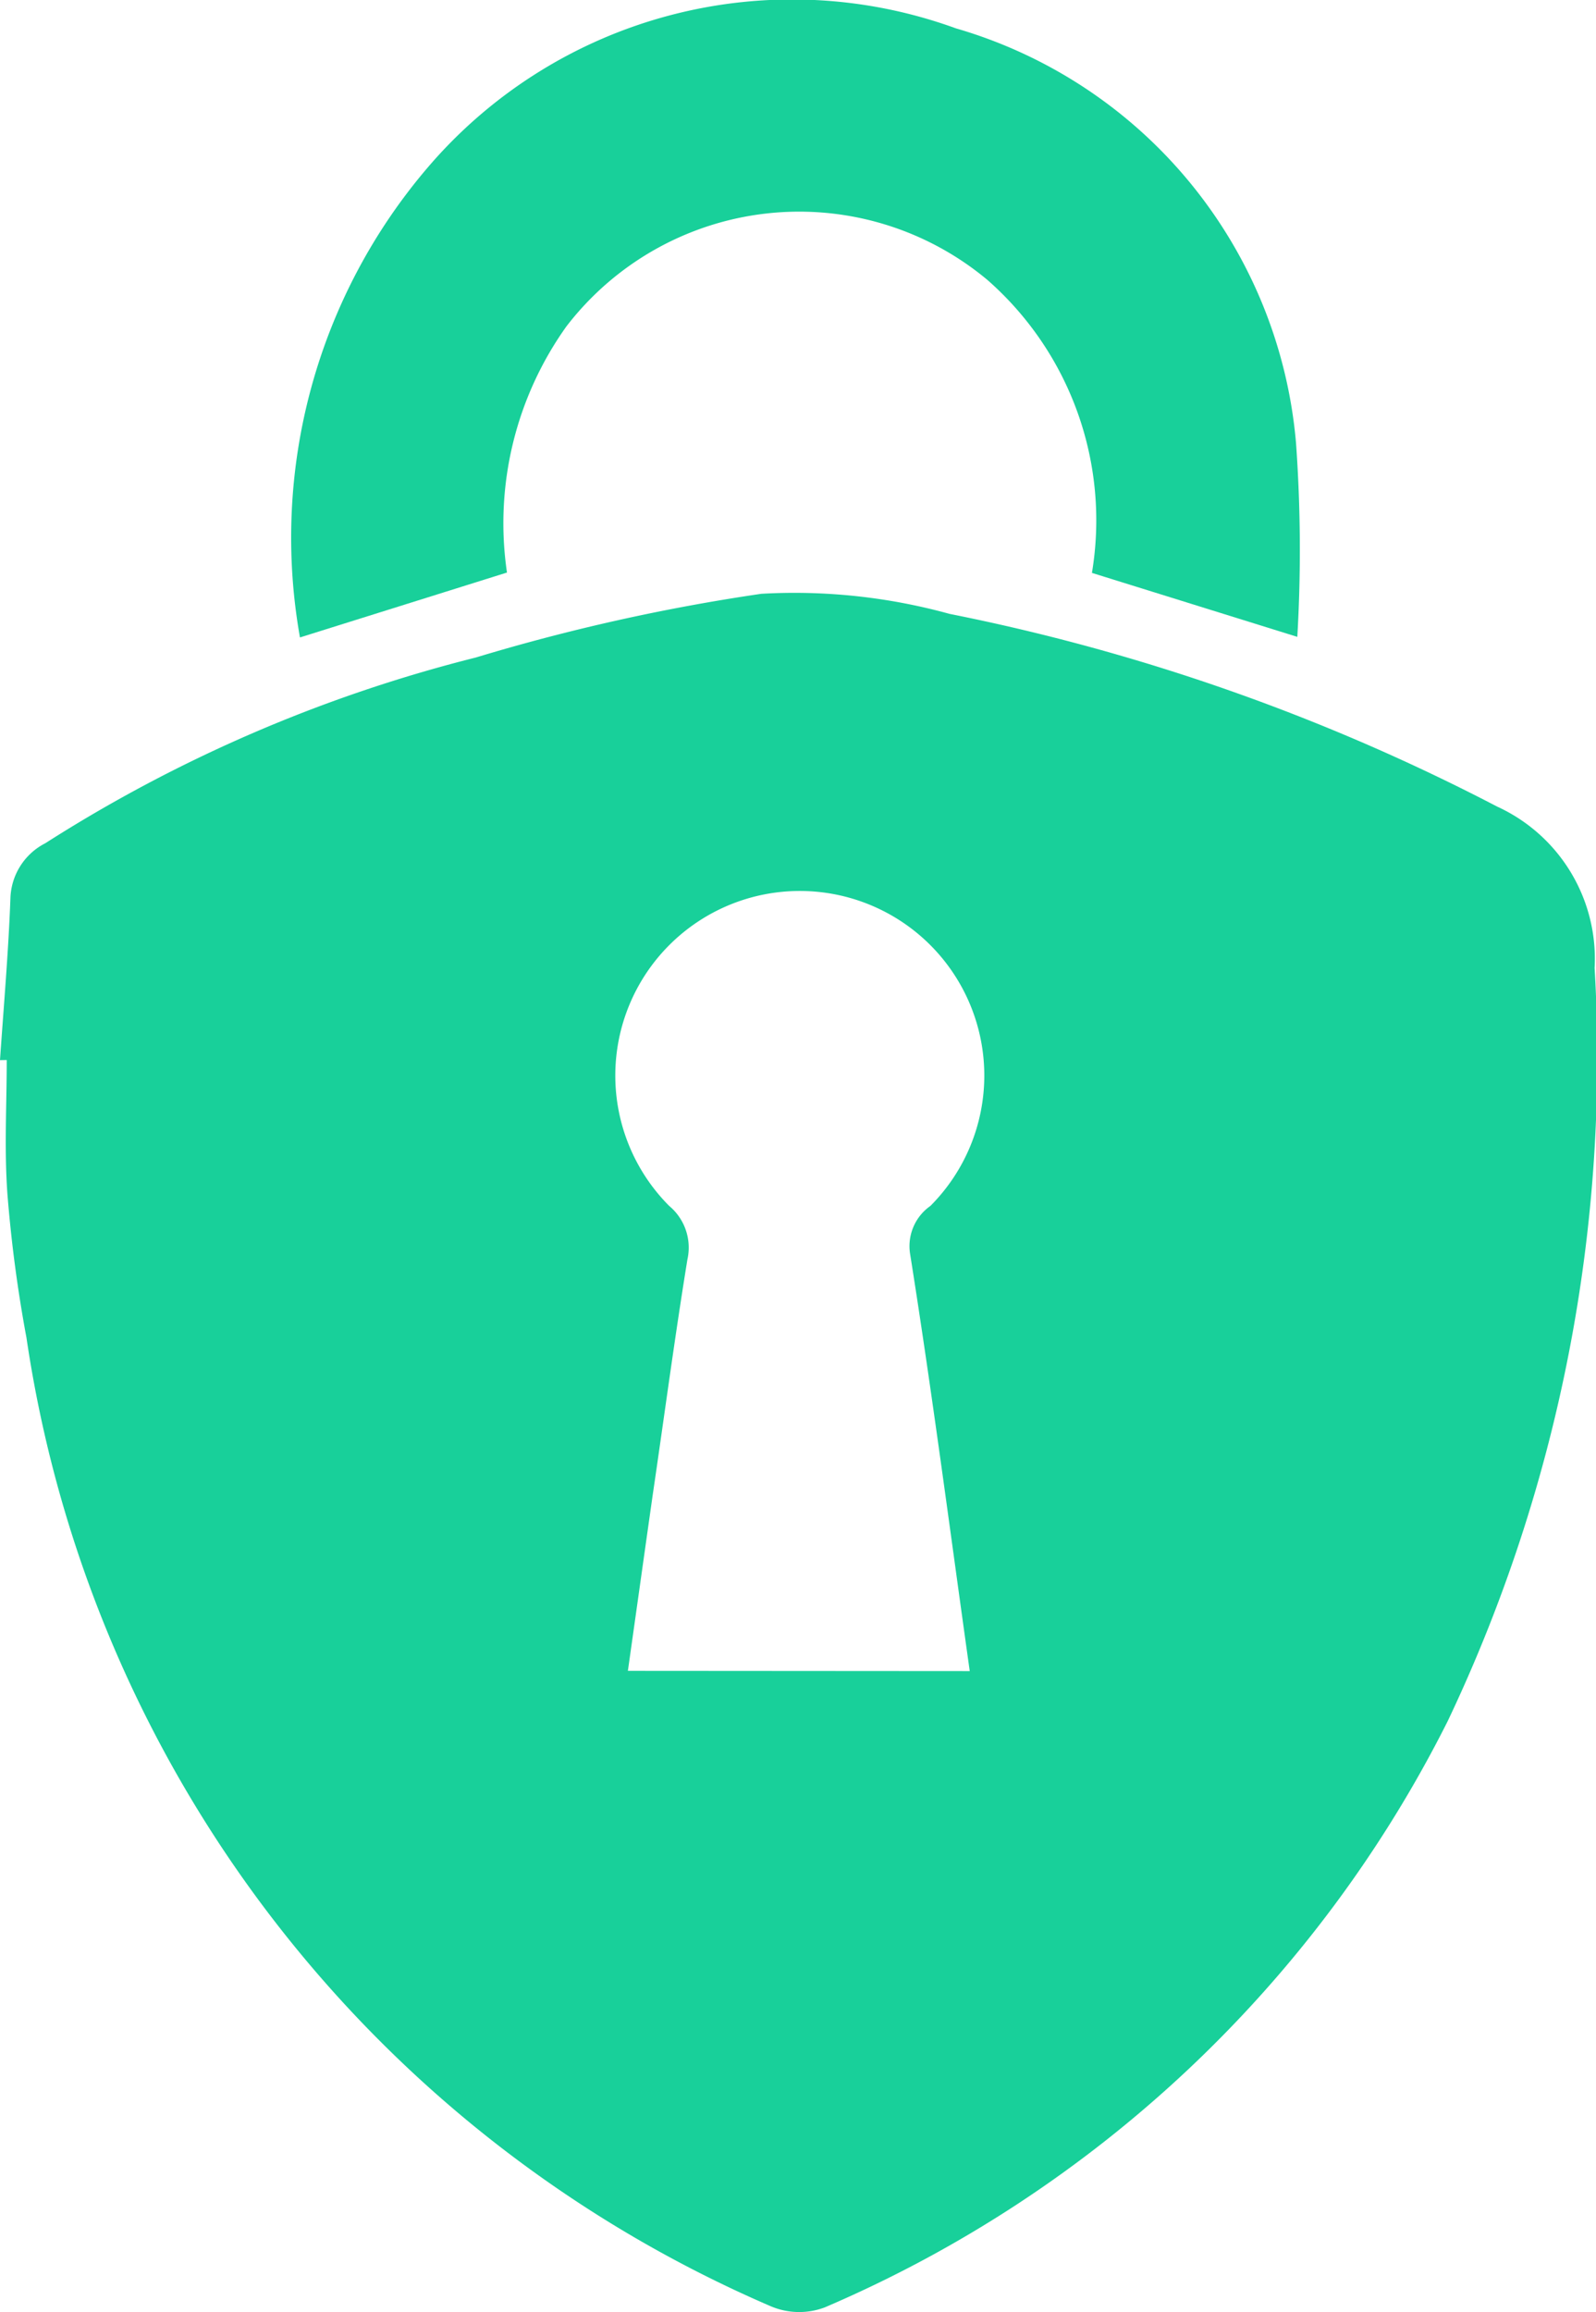 <svg xmlns="http://www.w3.org/2000/svg" width="13.754" height="19.918" viewBox="0 0 13.754 19.918">
  <g id="lock_green_small" transform="translate(-216 -187.844)">
    <path id="Path_11095" data-name="Path 11095" d="M845.339,455.614l-1.784.559a4.907,4.907,0,0,1,1.1-4.047,4.13,4.13,0,0,1,4.552-1.2,4.084,4.084,0,0,1,2.932,3.574,12.919,12.919,0,0,1,.011,1.668l-1.77-.551a2.754,2.754,0,0,0-.9-2.523,2.53,2.53,0,0,0-3.629.4A2.919,2.919,0,0,0,845.339,455.614Z" transform="translate(-624.97 -262.838)" fill="#18d09a"/>
    <path id="Path_11094" data-name="Path 11094" d="M812.958,515.883c.032-.467.073-.934.09-1.4a.551.551,0,0,1,.3-.468,12.59,12.59,0,0,1,3.71-1.6,16.991,16.991,0,0,1,2.461-.549,5.026,5.026,0,0,1,1.622.173,17.69,17.69,0,0,1,4.719,1.66,1.442,1.442,0,0,1,.84,1.39,13.3,13.3,0,0,1-1.265,6.486,10.729,10.729,0,0,1-5.369,5.052.626.626,0,0,1-.464-.009,10.8,10.8,0,0,1-6.416-8.344,11.906,11.906,0,0,1-.164-1.237c-.028-.383-.006-.77-.006-1.155Zm8.357,5.263c-.172-1.226-.326-2.41-.513-3.588a.423.423,0,0,1,.174-.419,1.59,1.59,0,1,0-2.251,0,.467.467,0,0,1,.157.461c-.11.676-.2,1.356-.3,2.035-.071.5-.141,1-.213,1.509Z" transform="translate(-596.958 -318.907)" fill="#18d09a"/>
  </g>
</svg>
